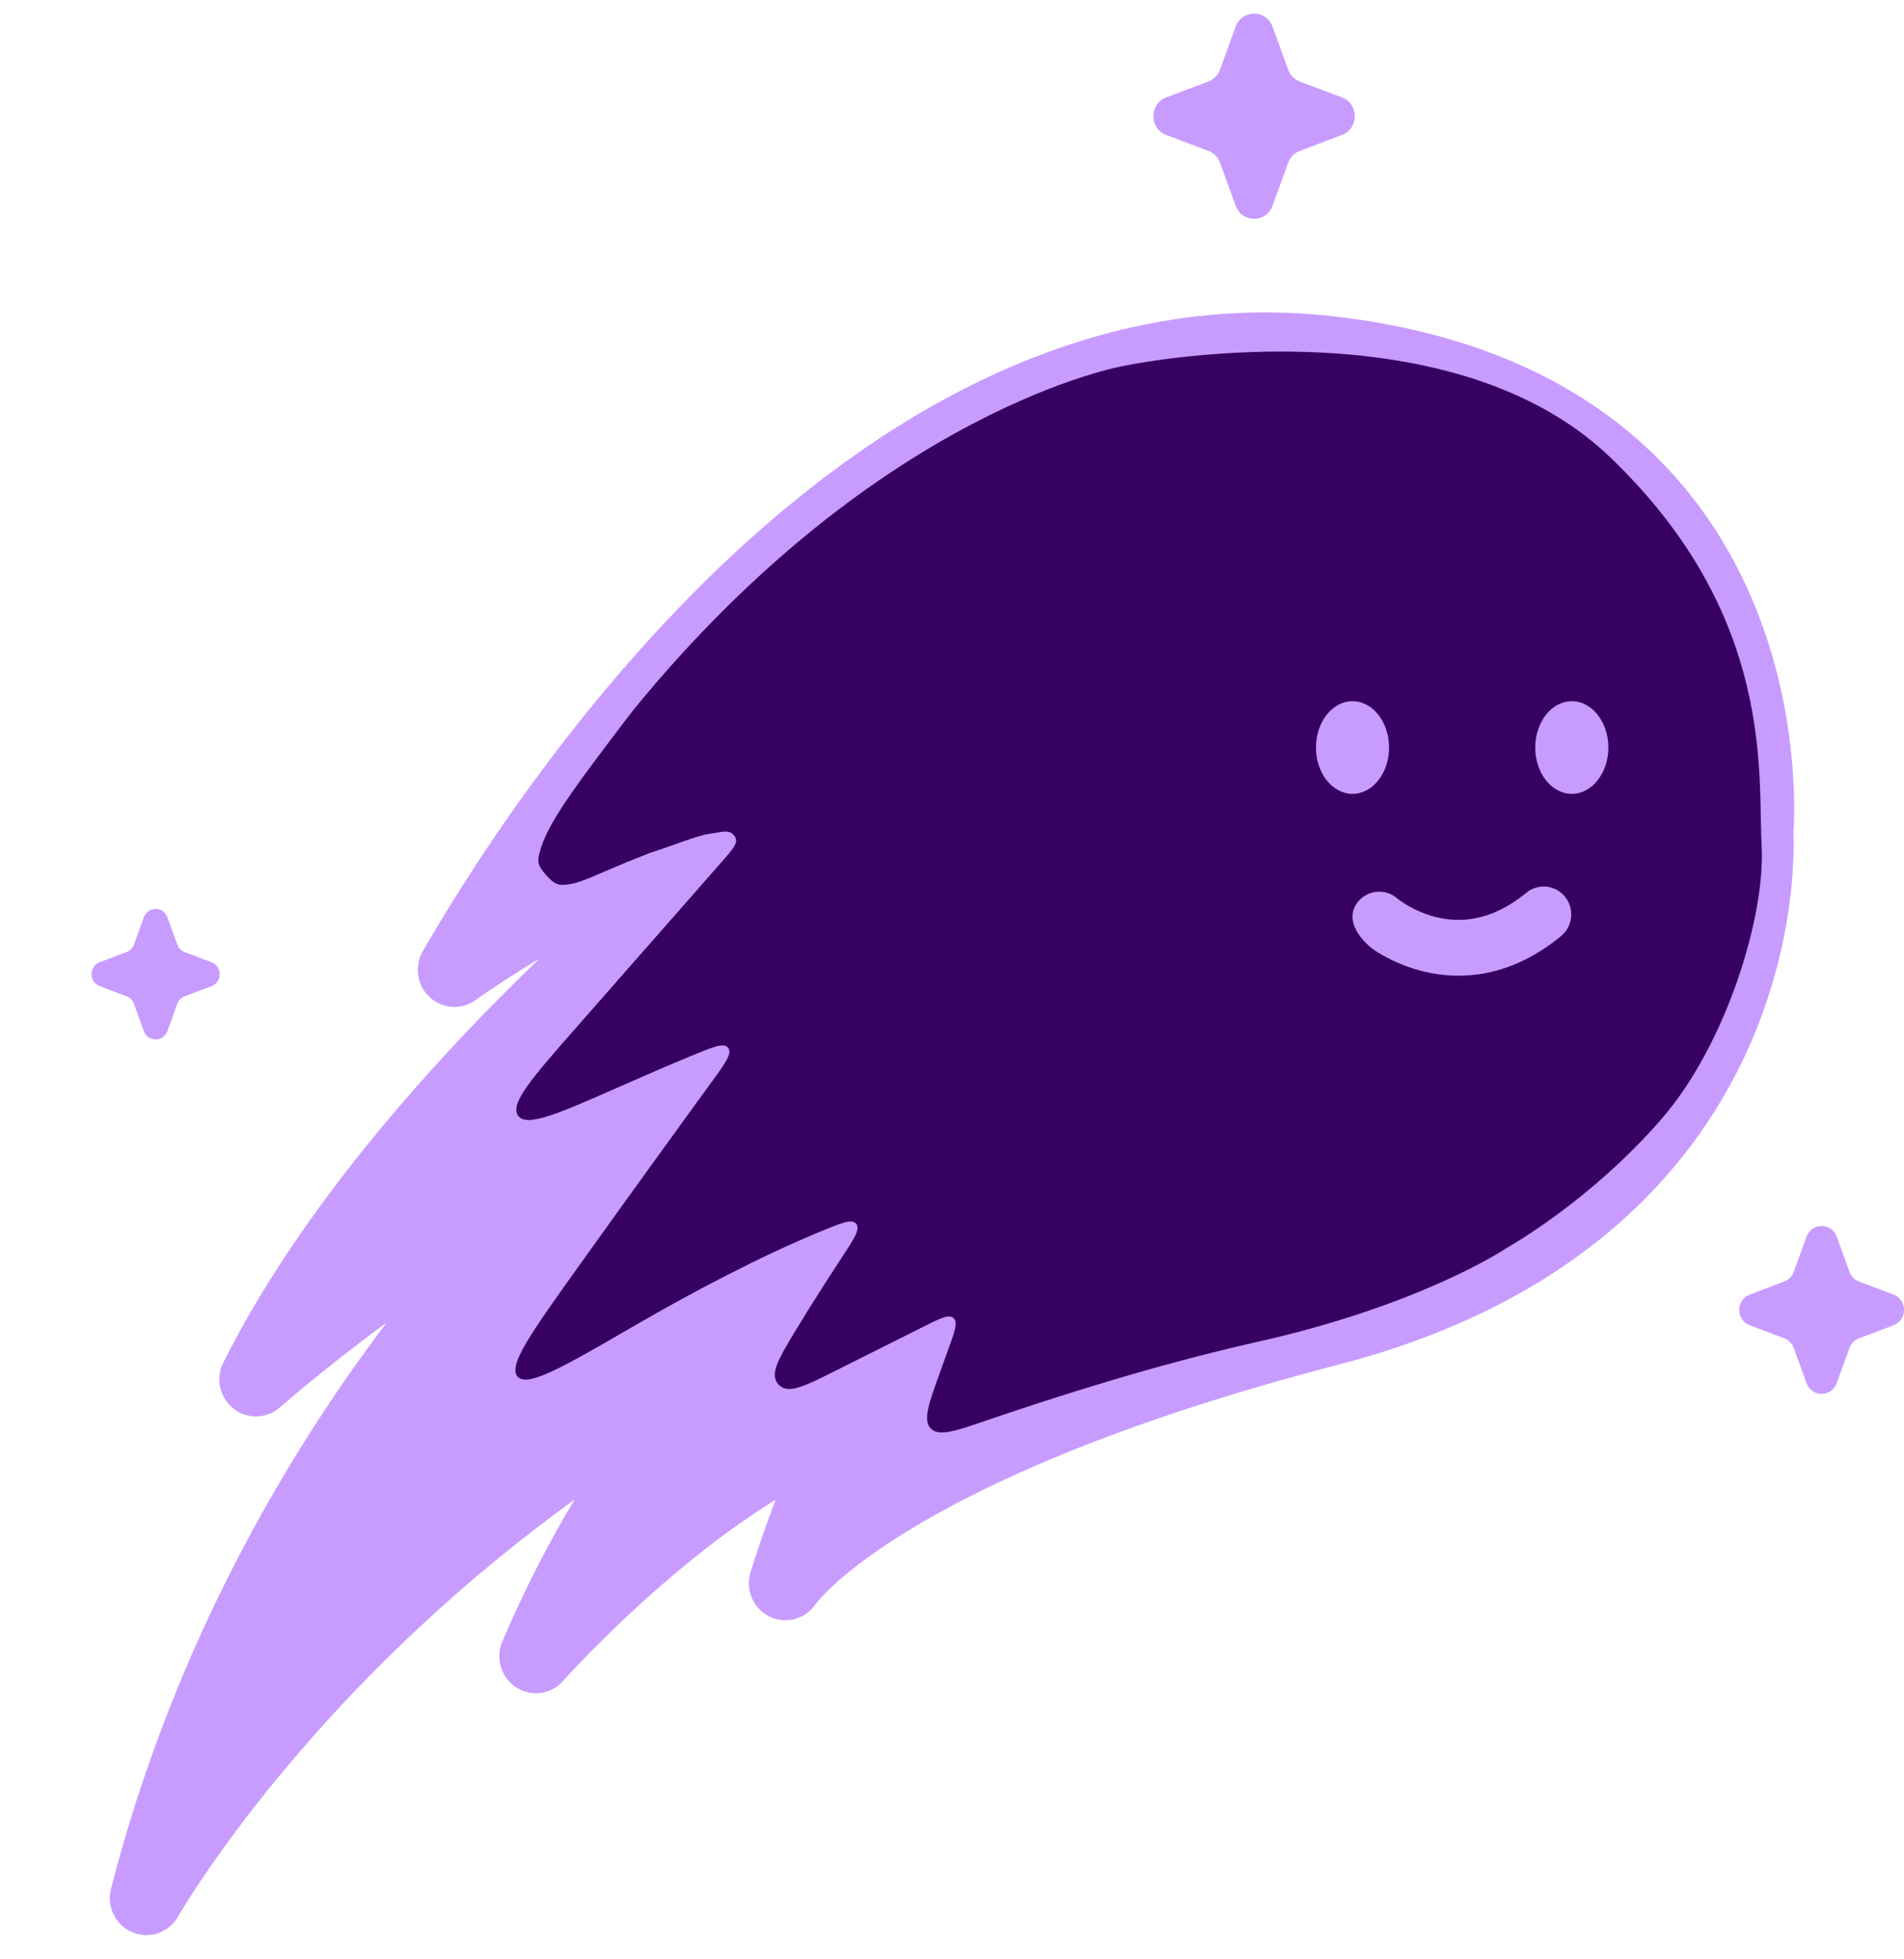 <svg width="70" height="72" viewBox="0 0 70 72" fill="none" xmlns="http://www.w3.org/2000/svg">
<path d="M5.289 33.705C5.438 33.297 6.004 33.297 6.153 33.705L6.518 34.71C6.564 34.838 6.664 34.94 6.79 34.987L7.776 35.359C8.177 35.51 8.177 36.087 7.776 36.238L6.79 36.61C6.664 36.657 6.564 36.758 6.518 36.887L6.153 37.891C6.004 38.299 5.438 38.299 5.289 37.891L4.924 36.887C4.878 36.758 4.778 36.657 4.652 36.61L3.666 36.238C3.265 36.087 3.265 35.51 3.666 35.359L4.652 34.987C4.778 34.94 4.878 34.838 4.924 34.71L5.289 33.705Z" fill="#C89CFF"/>
<path d="M66.416 45.445C66.607 44.921 67.336 44.921 67.526 45.445L67.996 46.737C68.055 46.902 68.183 47.032 68.345 47.093L69.614 47.571C70.129 47.765 70.129 48.507 69.614 48.701L68.345 49.179C68.183 49.24 68.055 49.37 67.996 49.535L67.526 50.827C67.336 51.352 66.607 51.352 66.416 50.827L65.947 49.535C65.887 49.37 65.759 49.24 65.597 49.179L64.329 48.701C63.814 48.507 63.814 47.765 64.329 47.571L65.597 47.093C65.759 47.032 65.887 46.902 65.947 46.737L66.416 45.445Z" fill="#C89CFF"/>
<path d="M45.428 0.981C45.661 0.34 46.551 0.34 46.785 0.981L47.358 2.56C47.431 2.761 47.587 2.92 47.785 2.995L49.336 3.579C49.966 3.816 49.966 4.723 49.336 4.96L47.785 5.545C47.587 5.619 47.431 5.778 47.358 5.98L46.785 7.559C46.551 8.2 45.661 8.2 45.428 7.559L44.854 5.98C44.781 5.778 44.625 5.619 44.427 5.545L42.877 4.96C42.247 4.723 42.247 3.816 42.877 3.579L44.427 2.995C44.625 2.92 44.781 2.761 44.854 2.56L45.428 0.981Z" fill="#C89CFF"/>
<path fill-rule="evenodd" clip-rule="evenodd" d="M4.081 69.407C3.912 70.067 4.251 70.752 4.874 71.01C5.498 71.268 6.213 71.018 6.548 70.427L6.549 70.424L6.56 70.404C6.571 70.386 6.588 70.356 6.612 70.316C6.66 70.235 6.734 70.112 6.835 69.951C7.037 69.628 7.345 69.151 7.762 68.552C8.596 67.351 9.864 65.661 11.585 63.724C13.922 61.094 17.088 58.019 21.128 55.103C20.239 56.574 19.322 58.312 18.468 60.321C18.207 60.934 18.423 61.647 18.977 62.007C19.531 62.367 20.261 62.267 20.701 61.771L20.703 61.768L20.714 61.756L20.762 61.703C20.805 61.656 20.87 61.585 20.956 61.492C21.127 61.308 21.381 61.039 21.704 60.71C22.352 60.052 23.273 59.156 24.367 58.209C25.617 57.126 27.046 56.016 28.516 55.111C28.231 55.849 27.923 56.725 27.595 57.763C27.391 58.41 27.687 59.11 28.291 59.405C28.888 59.697 29.604 59.504 29.98 58.953L29.986 58.945C29.998 58.929 30.025 58.894 30.07 58.841C30.159 58.736 30.318 58.56 30.567 58.325C31.066 57.856 31.927 57.148 33.314 56.293C36.091 54.583 40.965 52.289 49.222 50.143C57.972 47.868 62.218 43.029 64.222 38.645C65.212 36.48 65.638 34.464 65.818 32.986C65.908 32.245 65.936 31.635 65.942 31.203C65.945 30.987 65.942 30.814 65.938 30.692C65.937 30.655 65.936 30.622 65.934 30.594C65.936 30.573 65.937 30.55 65.939 30.523C65.94 30.509 65.941 30.494 65.941 30.479C65.949 30.346 65.957 30.157 65.96 29.921C65.966 29.449 65.954 28.783 65.882 27.981C65.74 26.382 65.359 24.213 64.393 21.966C62.423 17.382 58.09 12.655 49.009 11.622C39.847 10.58 32.077 15.443 26.39 20.905C20.684 26.385 16.862 32.669 15.544 34.954C15.225 35.508 15.33 36.212 15.797 36.645C16.263 37.078 16.965 37.123 17.481 36.753L17.481 36.753L17.484 36.751L17.497 36.742L17.551 36.703C17.599 36.669 17.672 36.619 17.765 36.554C17.951 36.426 18.22 36.244 18.544 36.032C18.915 35.79 19.354 35.514 19.824 35.235C19.173 35.859 18.467 36.557 17.729 37.318C14.526 40.622 10.659 45.182 8.21 50.072C7.919 50.652 8.074 51.359 8.578 51.76C9.083 52.162 9.798 52.145 10.284 51.721L10.284 51.721L10.284 51.721L10.285 51.721L10.288 51.718L10.302 51.706L10.359 51.656C10.411 51.612 10.487 51.546 10.587 51.462C10.786 51.293 11.076 51.05 11.435 50.756C12.147 50.174 13.127 49.397 14.215 48.602C13.917 48.994 13.613 49.406 13.304 49.835C10.041 54.372 6.234 61.01 4.081 69.407Z" fill="#C89CFF"/>
<path d="M23.331 26.032C23.331 26.032 22.685 26.86 21.786 28.07C20.719 29.506 20.064 30.488 19.849 31.288C19.765 31.604 19.722 31.761 20.083 32.164C20.443 32.567 20.609 32.542 20.94 32.492C21.485 32.409 22.08 32.044 23.894 31.343C24.757 31.069 25.636 30.699 26.089 30.639C26.542 30.579 26.872 30.441 27.037 30.778C27.138 30.984 26.939 31.21 26.542 31.663L21.258 37.677C19.573 39.594 18.73 40.553 19.047 40.997C19.364 41.44 20.531 40.925 22.866 39.895C23.739 39.51 24.611 39.133 25.406 38.804C26.212 38.47 26.615 38.303 26.771 38.507C26.928 38.711 26.667 39.069 26.144 39.785C25.034 41.309 23.297 43.703 21.27 46.538C19.535 48.964 18.667 50.178 19.029 50.587C19.392 50.996 20.694 50.242 23.297 48.733C25.445 47.489 27.875 46.202 30.177 45.25C30.94 44.935 31.321 44.778 31.478 44.973C31.635 45.168 31.402 45.522 30.936 46.231C30.443 46.98 29.854 47.897 29.302 48.807C28.619 49.933 28.278 50.496 28.618 50.874C28.959 51.253 29.563 50.951 30.77 50.346L33.928 48.763C34.567 48.443 34.886 48.283 35.055 48.437C35.225 48.591 35.102 48.93 34.856 49.608L34.578 50.375C34.141 51.582 33.922 52.186 34.218 52.493C34.513 52.8 35.12 52.592 36.333 52.176C38.795 51.333 42.559 50.131 46.191 49.319C52.315 47.949 55.4 45.855 55.4 45.855C55.4 45.855 58.465 44.153 61.111 41.089C63.462 38.365 64.91 33.668 64.766 31.074C64.622 28.48 65.284 22.622 59.188 16.794C53.092 10.965 41.331 13.442 41.331 13.442C41.331 13.442 32.417 14.957 23.331 26.032Z" fill="#370063"/>
<path d="M49.725 29.172C50.467 29.172 51.068 28.41 51.068 27.47C51.068 26.53 50.467 25.768 49.725 25.768C48.983 25.768 48.381 26.53 48.381 27.47C48.381 28.41 48.983 29.172 49.725 29.172Z" fill="#C89CFF"/>
<path d="M57.787 29.172C58.529 29.172 59.131 28.41 59.131 27.47C59.131 26.53 58.529 25.768 57.787 25.768C57.045 25.768 56.443 26.53 56.443 27.47C56.443 28.41 57.045 29.172 57.787 29.172Z" fill="#C89CFF"/>
<path fill-rule="evenodd" clip-rule="evenodd" d="M57.54 32.957C57.892 33.397 57.825 34.043 57.39 34.4C55.505 35.948 53.657 36.036 52.276 35.683C51.605 35.512 51.061 35.243 50.684 35.017C50.055 34.641 49.367 33.8 49.938 33.125C50.3 32.696 50.935 32.645 51.36 33.008L51.369 33.016C51.38 33.025 51.401 33.042 51.431 33.064C51.492 33.109 51.587 33.175 51.713 33.251C51.967 33.403 52.331 33.582 52.77 33.694C53.608 33.908 54.783 33.901 56.116 32.806C56.55 32.449 57.188 32.517 57.54 32.957Z" fill="#C89CFF"/>
</svg>
